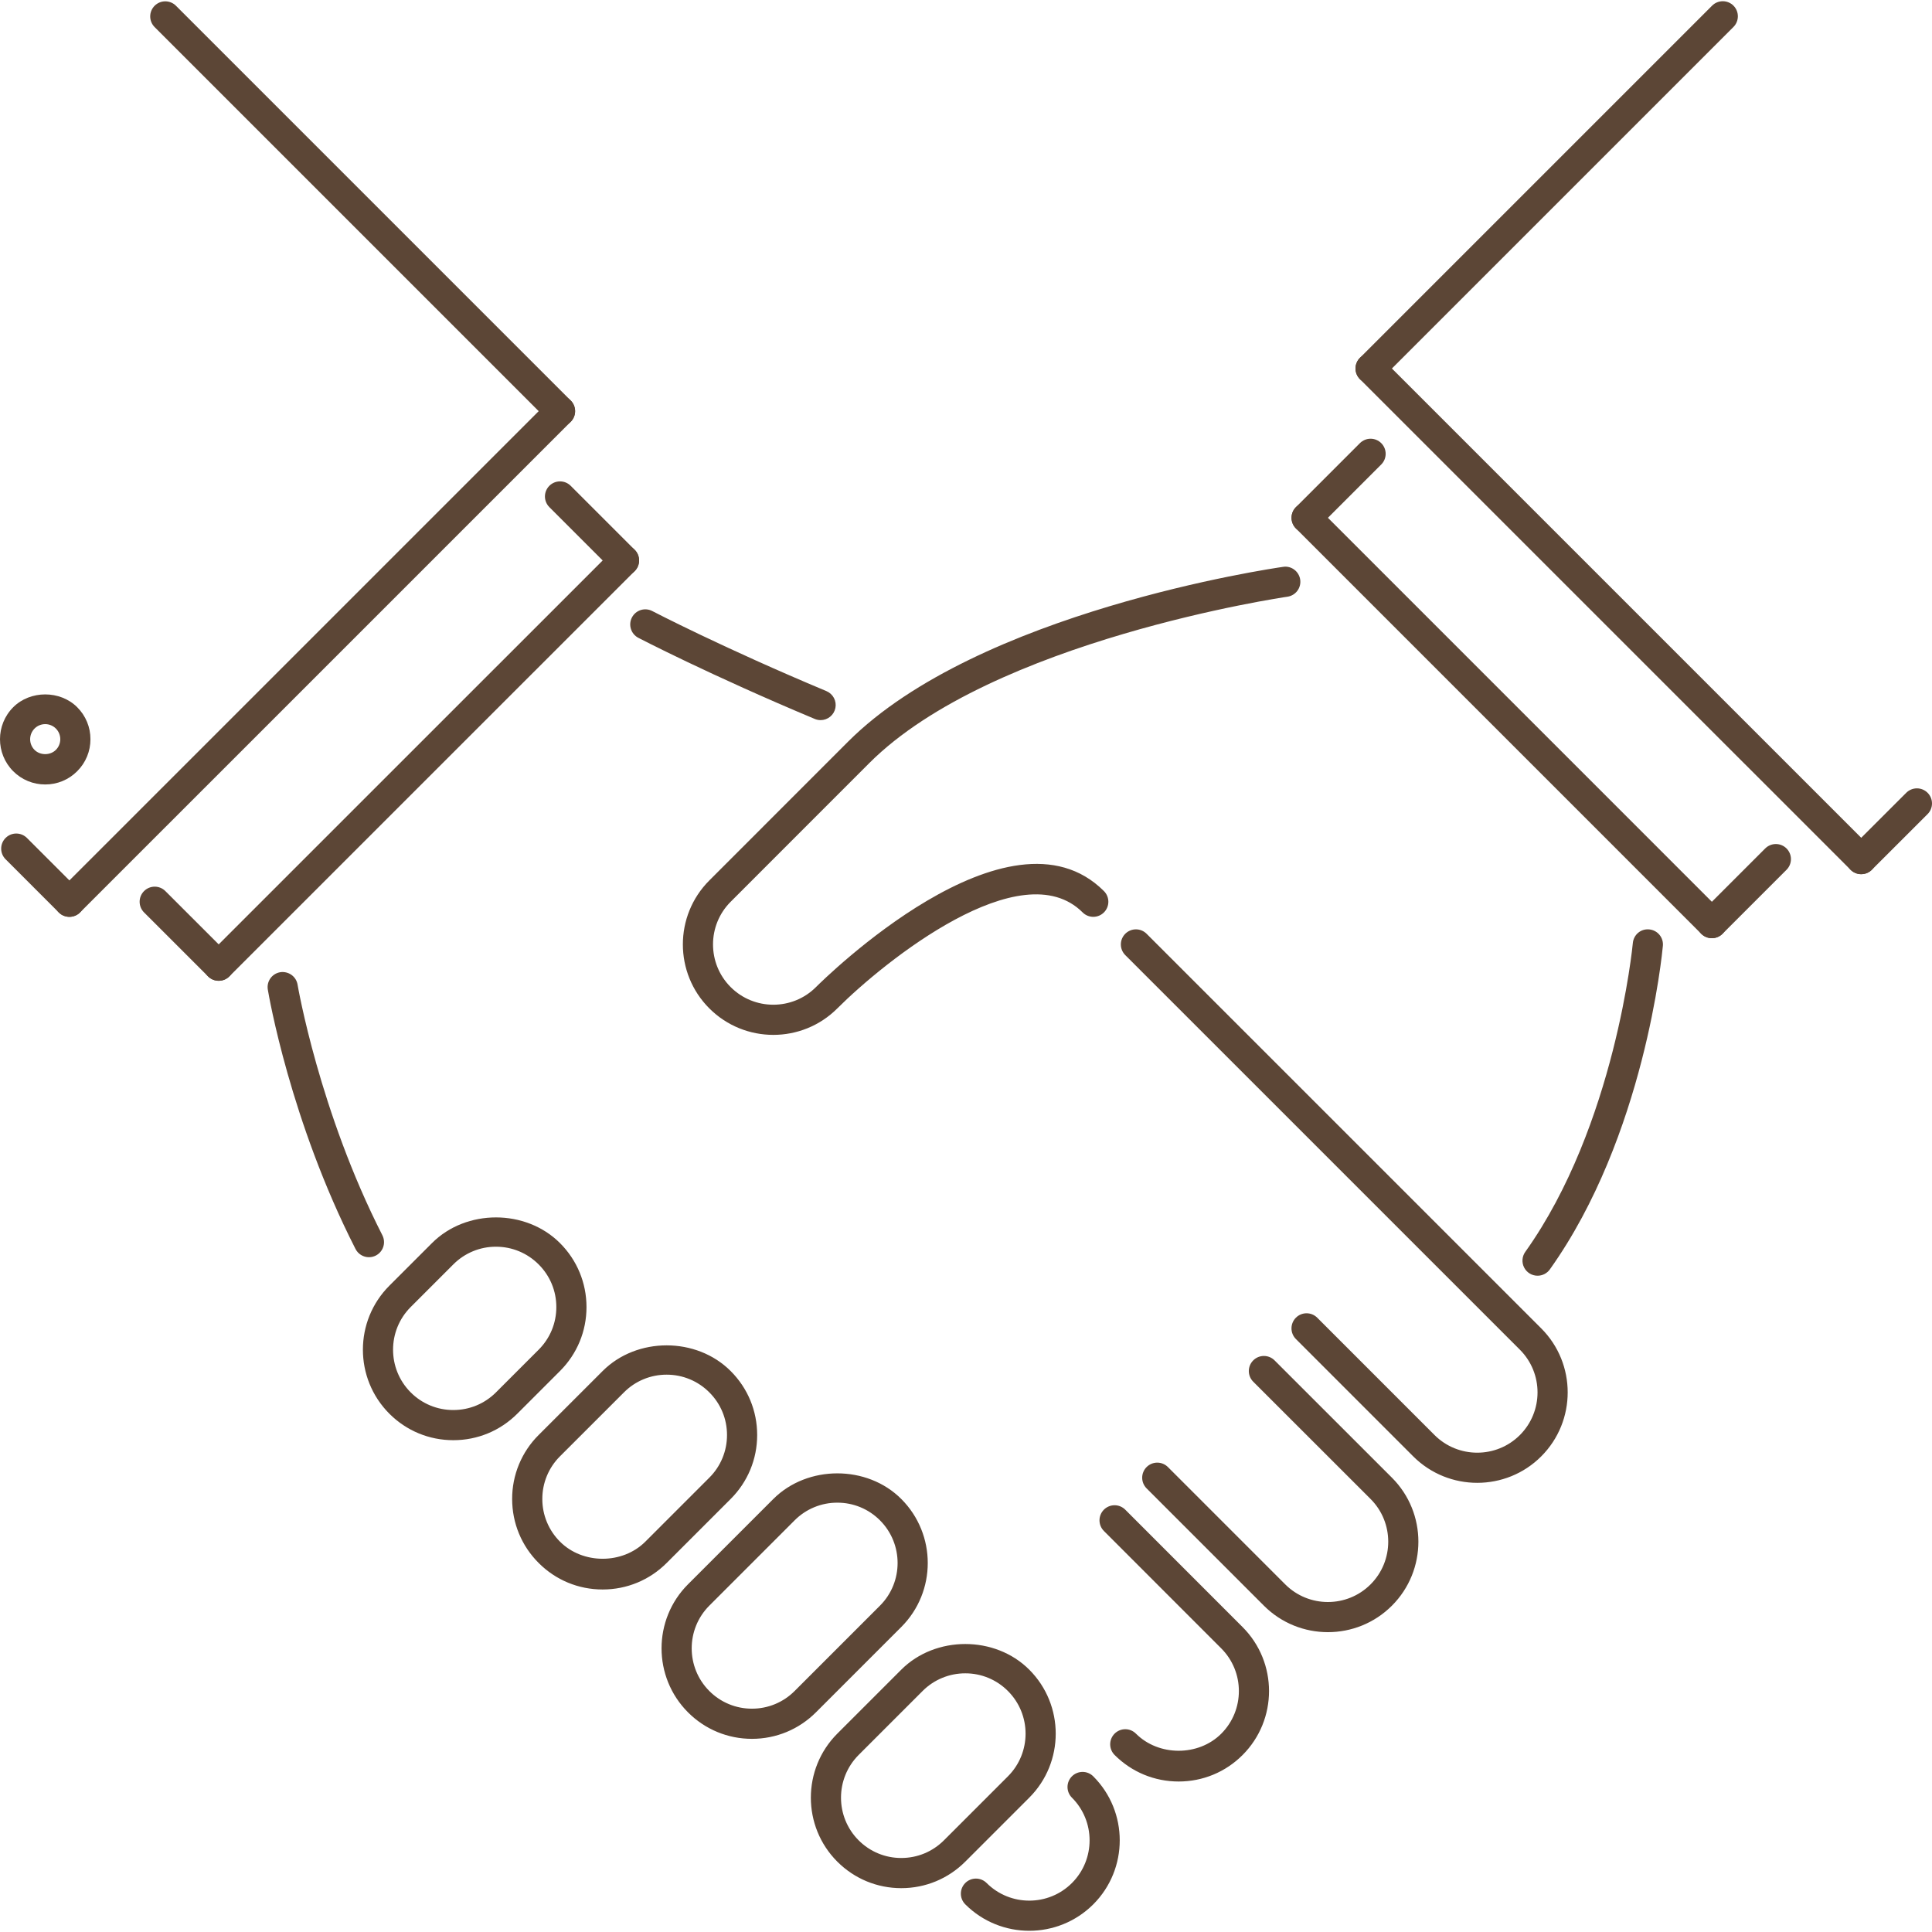 <svg width="800" height="800" viewBox="0 0 800 800" fill="none" xmlns="http://www.w3.org/2000/svg">
<g clip-path="url(#clip0_392_932)">
<path d="M426.203 799.497C416.601 799.497 407.007 795.842 399.701 788.542C399.121 787.963 398.66 787.274 398.346 786.517C398.032 785.759 397.871 784.947 397.871 784.127C397.871 783.306 398.032 782.494 398.346 781.737C398.66 780.979 399.121 780.291 399.701 779.711C400.281 779.131 400.97 778.67 401.727 778.356C402.485 778.042 403.297 777.881 404.118 777.881C404.938 777.881 405.75 778.042 406.508 778.356C407.266 778.67 407.954 779.131 408.534 779.711C418.292 789.456 434.151 789.444 443.886 779.698C453.615 769.958 453.609 754.111 443.861 744.372C443.28 743.792 442.82 743.104 442.506 742.346C442.192 741.589 442.03 740.776 442.03 739.956C442.03 739.136 442.192 738.324 442.506 737.566C442.82 736.809 443.28 736.12 443.861 735.541C444.44 734.96 445.129 734.5 445.886 734.186C446.644 733.872 447.456 733.71 448.276 733.71C449.096 733.71 449.909 733.872 450.666 734.186C451.424 734.5 452.112 734.96 452.692 735.541C467.306 750.142 467.317 773.911 452.717 788.531C445.409 795.836 435.801 799.497 426.203 799.497ZM488.054 737.684C478.032 737.684 468.615 733.781 461.534 726.694C460.954 726.114 460.493 725.426 460.179 724.668C459.865 723.911 459.703 723.098 459.703 722.278C459.703 721.458 459.865 720.646 460.179 719.888C460.493 719.13 460.954 718.442 461.534 717.862C462.114 717.282 462.802 716.822 463.56 716.508C464.317 716.193 465.129 716.032 465.95 716.032C466.77 716.032 467.582 716.193 468.34 716.508C469.097 716.822 469.786 717.282 470.365 717.862C479.795 727.298 496.256 727.323 505.692 717.888C515.432 708.148 515.426 692.294 505.679 682.548L457.104 633.948C456.524 633.369 456.064 632.68 455.751 631.923C455.437 631.165 455.275 630.353 455.275 629.533C455.275 628.713 455.437 627.901 455.751 627.143C456.064 626.385 456.524 625.697 457.104 625.117C457.684 624.537 458.373 624.077 459.13 623.764C459.888 623.45 460.7 623.288 461.52 623.288C462.34 623.288 463.152 623.45 463.91 623.764C464.667 624.077 465.356 624.537 465.936 625.117L514.511 673.717C529.131 688.331 529.131 712.113 514.523 726.72C507.462 733.788 498.059 737.684 488.054 737.684ZM549.859 675.844C540.257 675.844 530.665 672.191 523.357 664.883L474.782 616.306C474.203 615.726 473.743 615.038 473.429 614.28C473.115 613.523 472.953 612.711 472.953 611.891C472.953 611.071 473.115 610.259 473.429 609.501C473.743 608.743 474.203 608.055 474.782 607.475C475.362 606.895 476.051 606.435 476.808 606.121C477.566 605.808 478.378 605.646 479.198 605.646C480.018 605.646 480.83 605.808 481.588 606.121C482.345 606.435 483.034 606.895 483.614 607.475L532.189 656.052C541.936 665.797 557.782 665.797 567.528 656.052C577.275 646.305 577.275 630.445 567.528 620.698L518.94 572.136C516.5 569.697 516.5 565.744 518.94 563.305C521.381 560.866 525.334 560.864 527.772 563.305L576.359 611.867C590.979 626.483 590.979 650.27 576.359 664.884C569.054 672.191 559.461 675.844 549.859 675.844ZM611.693 614.009C602.1 614.009 592.507 610.361 585.198 603.066L536.604 554.461C536.024 553.881 535.564 553.193 535.25 552.435C534.937 551.677 534.775 550.865 534.775 550.045C534.775 549.225 534.937 548.413 535.25 547.656C535.564 546.898 536.024 546.21 536.604 545.63C537.184 545.049 537.872 544.589 538.63 544.275C539.388 543.961 540.2 543.799 541.02 543.799C541.84 543.799 542.652 543.961 543.41 544.275C544.168 544.589 544.856 545.049 545.436 545.63L594.023 594.23C603.77 603.953 619.617 603.964 629.351 594.23C639.097 584.483 639.097 568.625 629.351 558.878L465.951 395.486C465.371 394.906 464.91 394.218 464.596 393.46C464.282 392.703 464.121 391.891 464.121 391.07C464.121 390.25 464.282 389.438 464.596 388.68C464.91 387.923 465.371 387.234 465.951 386.655C466.531 386.074 467.219 385.614 467.977 385.3C468.734 384.986 469.547 384.824 470.367 384.824C471.187 384.824 471.999 384.986 472.757 385.3C473.515 385.614 474.203 386.074 474.782 386.655L638.184 550.044C652.803 564.659 652.803 588.445 638.184 603.059C630.89 610.361 621.295 614.009 611.693 614.009ZM152.779 520.584C151.627 520.586 150.496 520.268 149.513 519.665C148.53 519.063 147.733 518.201 147.211 517.173C120.161 464.116 111.261 411.955 110.895 409.758C110.624 408.125 111.012 406.451 111.973 405.104C112.935 403.757 114.392 402.847 116.025 402.573C119.459 402.061 122.642 404.311 123.215 407.703C123.301 408.228 132.2 460.23 158.336 511.503C158.822 512.454 159.056 513.515 159.015 514.582C158.974 515.65 158.66 516.689 158.102 517.601C157.545 518.512 156.762 519.265 155.83 519.788C154.898 520.31 153.848 520.584 152.779 520.584ZM339.804 298.189C338.977 298.19 338.158 298.026 337.395 297.706C294.029 279.548 264.611 264.258 264.318 264.105C262.851 263.337 261.748 262.018 261.251 260.437C260.755 258.857 260.906 257.144 261.672 255.675C262.049 254.946 262.568 254.299 263.197 253.771C263.826 253.243 264.553 252.845 265.336 252.599C266.119 252.353 266.944 252.264 267.761 252.338C268.579 252.411 269.374 252.646 270.101 253.028C270.389 253.181 299.372 268.247 342.214 286.178C343.543 286.737 344.637 287.739 345.313 289.013C345.988 290.287 346.202 291.755 345.918 293.168C345.634 294.582 344.871 295.854 343.757 296.769C342.642 297.684 341.246 298.186 339.804 298.189ZM636.667 528.245C635.519 528.246 634.394 527.93 633.414 527.332C632.434 526.735 631.638 525.879 631.113 524.858C630.588 523.838 630.354 522.692 630.438 521.548C630.521 520.403 630.918 519.304 631.586 518.37C668.87 466.094 676.056 391.255 676.123 390.505C676.44 387.077 679.386 384.503 682.912 384.85C684.562 385.001 686.084 385.802 687.144 387.075C688.204 388.348 688.715 389.989 688.565 391.639C688.272 394.834 680.984 470.627 641.761 525.63C641.181 526.44 640.417 527.1 639.531 527.555C638.645 528.01 637.663 528.247 636.667 528.245ZM373.204 781.844H373.198C363.195 781.844 353.784 777.941 346.709 770.867C332.107 756.27 332.107 732.494 346.703 717.869L373.204 691.367C387.379 677.206 412.057 677.217 426.197 691.38C440.804 705.987 440.804 729.763 426.197 744.372L399.712 770.855C392.625 777.941 383.212 781.844 373.204 781.844ZM399.706 692.891C396.423 692.882 393.17 693.525 390.136 694.78C387.102 696.035 384.347 697.879 382.029 700.205L355.54 726.694C345.812 736.447 345.806 752.3 355.54 762.034C357.853 764.361 360.605 766.206 363.636 767.463C366.667 768.719 369.917 769.361 373.198 769.353H373.204C379.878 769.353 386.154 766.75 390.879 762.023L417.364 735.541C427.103 725.8 427.103 709.952 417.364 700.212C415.052 697.884 412.3 696.037 409.269 694.78C406.238 693.524 402.987 692.881 399.706 692.891ZM311.368 720.016C301.365 720.016 291.961 716.119 284.886 709.044C270.284 694.425 270.284 670.648 284.886 656.028L320.214 620.7C334.376 606.556 359.079 606.544 373.204 620.7C387.818 635.316 387.818 659.091 373.204 673.705L337.878 709.031C330.795 716.112 321.378 720.016 311.368 720.016ZM346.72 622.225C343.437 622.214 340.185 622.855 337.151 624.109C334.117 625.363 331.362 627.206 329.045 629.531L293.717 664.859C283.982 674.605 283.982 690.466 293.717 700.211C296.029 702.537 298.78 704.381 301.81 705.636C304.84 706.891 308.089 707.534 311.368 707.525C314.653 707.532 317.906 706.889 320.94 705.631C323.974 704.374 326.729 702.528 329.045 700.2L364.372 664.873C374.112 655.133 374.112 639.273 364.372 629.533C362.06 627.207 359.309 625.363 356.279 624.108C353.249 622.854 350 622.214 346.72 622.225ZM249.545 658.173C239.529 658.173 230.125 654.283 223.061 647.205C215.979 640.138 212.076 630.725 212.07 620.716C212.054 615.79 213.015 610.911 214.897 606.36C216.78 601.809 219.547 597.676 223.037 594.202L249.545 567.706C263.701 553.538 288.404 553.548 302.548 567.719C309.629 574.783 313.528 584.188 313.528 594.202C313.528 604.205 309.629 613.617 302.548 620.697L276.04 647.205C268.959 654.283 259.548 658.173 249.545 658.173ZM276.042 569.222C272.76 569.213 269.509 569.855 266.476 571.111C263.444 572.367 260.692 574.213 258.378 576.541L231.87 603.036C229.544 605.352 227.7 608.107 226.446 611.141C225.192 614.175 224.552 617.428 224.564 620.711C224.558 623.994 225.204 627.245 226.462 630.276C227.72 633.308 229.567 636.061 231.895 638.375C241.312 647.805 257.768 647.805 267.211 638.375L293.718 611.867C296.046 609.553 297.891 606.8 299.148 603.768C300.404 600.736 301.047 597.485 301.039 594.203C301.039 587.531 298.44 581.267 293.725 576.558C291.409 574.226 288.654 572.376 285.619 571.117C282.583 569.858 279.328 569.213 276.042 569.222ZM187.717 596.352H187.711C177.701 596.352 168.297 592.459 161.228 585.383C146.618 570.764 146.618 546.989 161.228 532.38L178.892 514.716C193.048 500.553 217.714 500.577 231.87 514.728C238.951 521.808 242.85 531.214 242.856 541.217C242.862 551.22 238.964 560.627 231.882 567.706L214.218 585.37C207.136 592.453 197.725 596.352 187.717 596.352ZM205.368 516.236C202.09 516.228 198.842 516.87 195.813 518.126C192.784 519.381 190.035 521.225 187.723 523.55L170.059 541.214C160.325 550.955 160.325 566.806 170.059 576.553C172.372 578.878 175.123 580.721 178.153 581.976C181.183 583.23 184.431 583.871 187.711 583.861H187.717C194.39 583.861 200.665 581.262 205.387 576.541L223.051 558.877C227.772 554.156 230.365 547.886 230.365 541.219C230.365 534.552 227.761 528.283 223.04 523.561C218.311 518.841 212.04 516.236 205.368 516.236ZM320.225 428.52C310.623 428.52 301.023 424.861 293.717 417.553C279.109 402.945 279.109 379.183 293.717 364.575L351.125 307.144C404.97 253.298 526.189 235.458 531.317 234.72C534.697 234.177 537.893 236.598 538.387 240.02C538.621 241.661 538.194 243.327 537.2 244.653C536.206 245.978 534.726 246.855 533.086 247.089C531.865 247.259 410.848 265.081 359.954 315.975L302.548 373.406C292.814 383.141 292.814 398.988 302.548 408.722C312.289 418.469 328.134 418.469 337.876 408.734C341.122 405.489 417.82 329.723 457.118 368.98C457.698 369.56 458.158 370.248 458.472 371.006C458.786 371.763 458.948 372.575 458.948 373.395C458.948 374.215 458.786 375.027 458.472 375.785C458.158 376.543 457.698 377.231 457.118 377.811C456.539 378.391 455.85 378.852 455.093 379.166C454.335 379.48 453.523 379.642 452.703 379.642C451.883 379.642 451.07 379.48 450.313 379.166C449.555 378.852 448.867 378.391 448.287 377.811C422.95 352.511 366.372 397.914 346.707 417.566C339.407 424.867 329.814 428.52 320.225 428.52ZM708.853 388.484C708.032 388.486 707.22 388.325 706.462 388.011C705.704 387.697 705.016 387.236 704.437 386.655L536.618 218.825C536.038 218.245 535.578 217.557 535.264 216.799C534.951 216.042 534.789 215.229 534.789 214.409C534.789 213.589 534.951 212.777 535.264 212.02C535.578 211.262 536.038 210.574 536.618 209.994C537.198 209.413 537.886 208.953 538.644 208.639C539.402 208.325 540.214 208.163 541.034 208.163C541.854 208.163 542.666 208.325 543.424 208.639C544.182 208.953 544.87 209.413 545.45 209.994L713.268 377.823C714.142 378.697 714.738 379.809 714.979 381.021C715.22 382.233 715.097 383.489 714.624 384.63C714.151 385.771 713.351 386.747 712.323 387.433C711.296 388.119 710.088 388.485 708.853 388.484ZM770.687 361.977C769.867 361.978 769.054 361.817 768.297 361.503C767.539 361.189 766.85 360.728 766.272 360.147L563.114 157.002C562.534 156.422 562.074 155.733 561.76 154.976C561.446 154.218 561.284 153.406 561.284 152.586C561.284 151.766 561.446 150.954 561.76 150.196C562.074 149.439 562.534 148.75 563.114 148.17C563.693 147.59 564.382 147.13 565.139 146.815C565.897 146.501 566.709 146.34 567.529 146.34C568.35 146.34 569.162 146.501 569.919 146.815C570.677 147.13 571.365 147.59 571.945 148.17L775.103 351.316C775.977 352.189 776.572 353.302 776.813 354.513C777.055 355.725 776.931 356.981 776.458 358.122C775.986 359.263 775.185 360.239 774.158 360.925C773.13 361.611 771.923 361.977 770.687 361.977Z" fill="#5C4636"/>
<path d="M541.034 220.655C539.799 220.655 538.591 220.289 537.563 219.603C536.536 218.917 535.735 217.942 535.263 216.8C534.79 215.659 534.666 214.403 534.908 213.191C535.149 211.98 535.744 210.867 536.618 209.994L563.114 183.497C563.693 182.917 564.382 182.457 565.14 182.143C565.897 181.829 566.709 181.668 567.529 181.668C568.349 181.668 569.161 181.829 569.919 182.143C570.677 182.457 571.365 182.917 571.945 183.497C572.525 184.077 572.985 184.765 573.299 185.523C573.612 186.28 573.774 187.092 573.774 187.913C573.774 188.733 573.612 189.545 573.299 190.302C572.985 191.06 572.525 191.748 571.945 192.328L545.45 218.825C544.871 219.406 544.182 219.867 543.425 220.181C542.667 220.495 541.854 220.656 541.034 220.655ZM708.853 388.484C708.032 388.486 707.22 388.325 706.462 388.011C705.704 387.697 705.016 387.236 704.437 386.655C703.857 386.075 703.396 385.387 703.082 384.629C702.768 383.871 702.606 383.059 702.606 382.239C702.606 381.419 702.768 380.607 703.082 379.849C703.396 379.091 703.857 378.403 704.437 377.823L730.932 351.327C731.512 350.747 732.201 350.287 732.959 349.973C733.716 349.659 734.528 349.498 735.349 349.498C736.169 349.498 736.981 349.659 737.738 349.973C738.496 350.287 739.185 350.747 739.764 351.327C740.344 351.907 740.804 352.596 741.118 353.354C741.432 354.111 741.593 354.923 741.593 355.744C741.593 356.564 741.431 357.376 741.118 358.133C740.804 358.891 740.344 359.58 739.764 360.159L713.268 386.655C712.689 387.236 712.001 387.696 711.243 388.01C710.485 388.324 709.673 388.485 708.853 388.484ZM567.529 158.831C566.294 158.832 565.086 158.466 564.059 157.78C563.031 157.094 562.231 156.118 561.758 154.977C561.285 153.835 561.162 152.579 561.403 151.368C561.644 150.156 562.24 149.043 563.114 148.17L708.951 2.334C709.531 1.755 710.219 1.295 710.977 0.981C711.735 0.667 712.547 0.505 713.367 0.505C714.187 0.505 714.999 0.667 715.756 0.981C716.514 1.295 717.202 1.755 717.782 2.334C718.362 2.914 718.822 3.603 719.136 4.36C719.45 5.118 719.611 5.93 719.611 6.75C719.611 7.57 719.45 8.382 719.136 9.14C718.822 9.897 718.362 10.586 717.782 11.166L571.945 157.002C571.366 157.583 570.678 158.044 569.92 158.358C569.162 158.672 568.35 158.833 567.529 158.831ZM770.687 361.977C769.867 361.978 769.054 361.817 768.296 361.503C767.539 361.189 766.85 360.728 766.271 360.147C765.691 359.567 765.231 358.879 764.917 358.121C764.602 357.364 764.441 356.551 764.441 355.731C764.441 354.911 764.602 354.099 764.917 353.341C765.231 352.584 765.691 351.895 766.271 351.316L789.34 328.272C789.92 327.692 790.608 327.232 791.366 326.918C792.124 326.604 792.936 326.443 793.756 326.443C794.576 326.443 795.388 326.604 796.146 326.918C796.903 327.232 797.592 327.692 798.171 328.272C798.751 328.852 799.211 329.54 799.525 330.298C799.839 331.055 800 331.867 800 332.688C800 333.508 799.839 334.32 799.525 335.077C799.211 335.835 798.751 336.523 798.171 337.103L775.103 360.147C774.524 360.728 773.835 361.189 773.078 361.503C772.32 361.817 771.507 361.978 770.687 361.977ZM90.561 406.123C89.325 406.124 88.117 405.759 87.089 405.073C86.062 404.387 85.261 403.411 84.788 402.27C84.315 401.128 84.191 399.872 84.433 398.66C84.674 397.449 85.269 396.336 86.143 395.462L253.973 227.656C256.412 225.216 260.365 225.216 262.804 227.656C265.243 230.097 265.245 234.048 262.804 236.488L94.976 404.294C94.397 404.874 93.708 405.335 92.951 405.649C92.193 405.963 91.381 406.124 90.561 406.123ZM28.737 379.641C27.917 379.642 27.104 379.481 26.347 379.167C25.589 378.853 24.901 378.392 24.321 377.811C23.741 377.231 23.281 376.543 22.966 375.785C22.652 375.028 22.491 374.216 22.491 373.395C22.491 372.575 22.652 371.763 22.966 371.005C23.281 370.248 23.741 369.559 24.321 368.98L227.479 165.834C228.059 165.254 228.747 164.794 229.505 164.48C230.262 164.165 231.075 164.004 231.895 164.004C232.715 164.004 233.527 164.165 234.285 164.48C235.043 164.794 235.731 165.254 236.31 165.834C236.891 166.414 237.351 167.102 237.665 167.86C237.979 168.618 238.141 169.43 238.141 170.25C238.141 171.07 237.979 171.882 237.665 172.64C237.351 173.398 236.891 174.086 236.31 174.666L33.153 377.811C32.574 378.392 31.885 378.852 31.127 379.166C30.37 379.48 29.557 379.642 28.737 379.641Z" fill="#5C4636"/>
<path d="M90.561 406.123C89.74 406.124 88.928 405.963 88.17 405.649C87.412 405.335 86.723 404.874 86.143 404.294L59.648 377.811C57.207 375.37 57.207 371.419 59.648 368.98C62.089 366.541 66.04 366.539 68.479 368.98L94.976 395.462C95.85 396.336 96.445 397.448 96.687 398.66C96.928 399.872 96.805 401.128 96.332 402.269C95.859 403.41 95.058 404.386 94.031 405.072C93.004 405.758 91.796 406.124 90.561 406.123ZM258.39 238.317C257.57 238.318 256.758 238.157 256 237.843C255.242 237.529 254.554 237.068 253.975 236.487L227.478 209.992C226.897 209.413 226.437 208.724 226.123 207.967C225.809 207.209 225.647 206.397 225.647 205.577C225.647 204.756 225.809 203.944 226.123 203.187C226.437 202.429 226.897 201.741 227.478 201.161C228.057 200.581 228.746 200.12 229.503 199.806C230.261 199.492 231.073 199.33 231.893 199.33C232.714 199.33 233.526 199.492 234.283 199.806C235.041 200.12 235.729 200.581 236.309 201.161L262.806 227.656C263.386 228.236 263.847 228.924 264.161 229.682C264.475 230.439 264.637 231.252 264.637 232.072C264.637 232.892 264.475 233.704 264.161 234.462C263.847 235.22 263.386 235.908 262.806 236.487C262.227 237.068 261.538 237.529 260.781 237.843C260.023 238.157 259.211 238.318 258.39 238.317ZM28.737 379.641C27.917 379.642 27.104 379.481 26.347 379.167C25.589 378.853 24.901 378.392 24.322 377.811L2.29 355.78C1.131 354.606 0.483 353.021 0.488 351.372C0.493 349.722 1.151 348.142 2.317 346.975C3.483 345.809 5.064 345.151 6.713 345.146C8.363 345.14 9.948 345.788 11.121 346.947L33.153 368.978C33.733 369.558 34.194 370.246 34.508 371.004C34.822 371.761 34.983 372.574 34.983 373.394C34.983 374.214 34.822 375.026 34.508 375.784C34.194 376.541 33.733 377.23 33.153 377.809C32.574 378.391 31.886 378.852 31.128 379.166C30.37 379.48 29.558 379.642 28.737 379.641ZM231.893 176.495C231.073 176.496 230.261 176.335 229.503 176.021C228.745 175.707 228.057 175.246 227.478 174.666L64.028 11.214C61.587 8.773 61.587 4.822 64.028 2.383C66.468 -0.056 70.42 -0.058 72.859 2.383L236.309 165.833C236.889 166.412 237.35 167.101 237.664 167.858C237.978 168.616 238.14 169.428 238.14 170.248C238.14 171.069 237.978 171.881 237.664 172.638C237.35 173.396 236.889 174.084 236.309 174.664C235.73 175.245 235.042 175.706 234.284 176.021C233.526 176.335 232.714 176.496 231.893 176.495ZM18.721 324.831C16.258 324.838 13.818 324.357 11.541 323.415C9.265 322.473 7.198 321.088 5.461 319.342C-1.829 312.017 -1.816 300.136 5.473 292.847C12.525 285.772 24.912 285.766 31.975 292.853C33.718 294.587 35.1 296.65 36.04 298.922C36.98 301.194 37.46 303.63 37.451 306.089C37.46 308.551 36.98 310.991 36.039 313.266C35.098 315.541 33.714 317.606 31.968 319.342C30.234 321.089 28.17 322.474 25.896 323.416C23.622 324.359 21.183 324.84 18.721 324.831ZM18.721 299.848C17.05 299.848 15.482 300.495 14.312 301.672C13.14 302.846 12.482 304.437 12.481 306.096C12.479 307.754 13.136 309.346 14.306 310.522C16.636 312.845 20.778 312.864 23.131 310.516C23.713 309.936 24.175 309.247 24.489 308.488C24.803 307.729 24.963 306.915 24.961 306.094C24.961 304.422 24.314 302.855 23.137 301.678C22.559 301.095 21.871 300.633 21.113 300.319C20.355 300.005 19.542 299.845 18.721 299.848Z" fill="#5C4636"/>
</g>
<defs>
<clipPath id="clip0_392_932">
<rect width="800" height="800" fill="white"/>
</clipPath>
</defs>
</svg>
